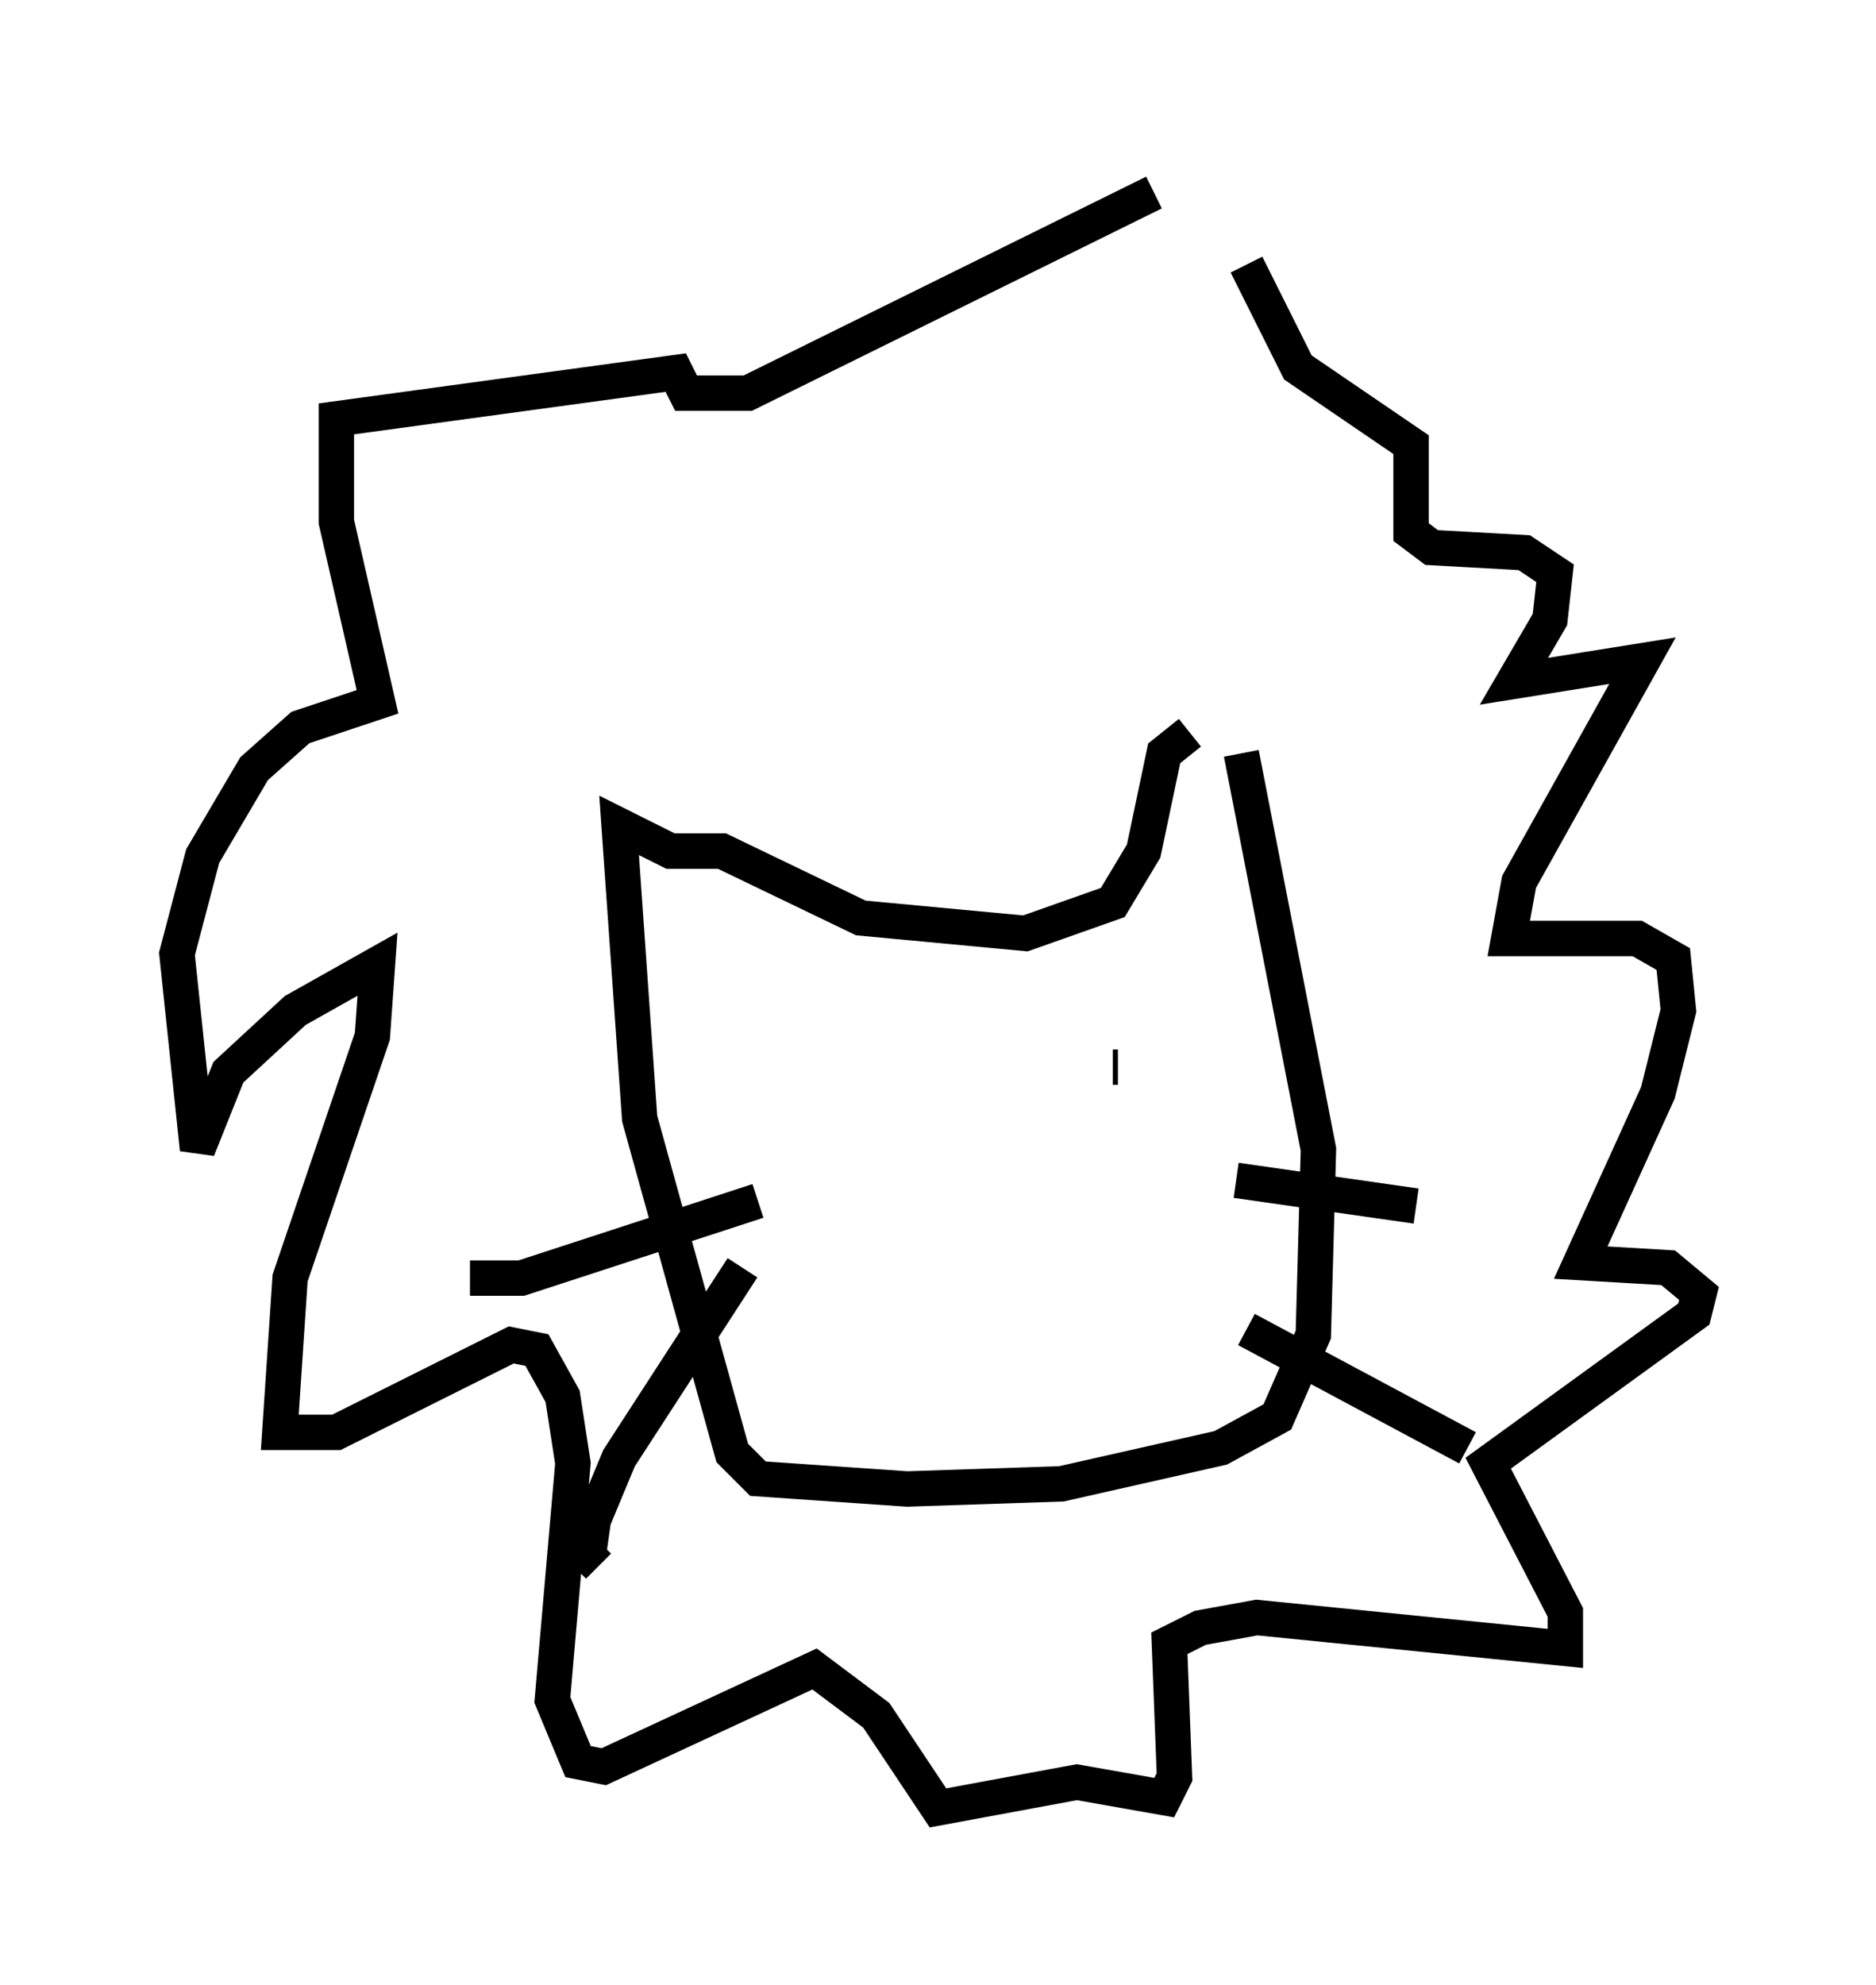 <?xml version="1.0" encoding="utf-8" ?>
<svg baseProfile="full" height="56.045" version="1.1" width="52.994" xmlns="http://www.w3.org/2000/svg" xmlns:ev="http://www.w3.org/2001/xml-events" xmlns:xlink="http://www.w3.org/1999/xlink"><defs /><rect fill="white" height="56.045" width="52.994" x="0" y="0" /><path d="M34.922, 5 m-2.324, 0.436 l-11.475, 5.665 -1.743, 0.0 l-0.291, -0.581 -9.587, 1.307 l0.0, 2.905 1.162, 5.084 l-2.179, 0.726 -1.307, 1.162 l-1.453, 2.469 -0.726, 2.76 l0.581, 5.52 0.872, -2.179 l1.888, -1.743 2.324, -1.307 l-0.145, 2.034 -2.324, 6.827 l-0.291, 4.358 1.598, 0.0 l4.939, -2.469 0.726, 0.145 l0.726, 1.307 0.291, 1.888 l-0.581, 6.682 0.726, 1.743 l0.726, 0.145 5.955, -2.76 l1.743, 1.307 1.743, 2.615 l3.922, -0.726 2.469, 0.436 l0.291, -0.581 -0.145, -3.777 l0.872, -0.436 1.598, -0.291 l8.715, 0.872 0.0, -1.017 l-2.179, -4.212 5.81, -4.212 l0.145, -0.581 -0.872, -0.726 l-2.469, -0.145 2.179, -4.793 l0.581, -2.324 -0.145, -1.453 l-1.017, -0.581 -3.631, 0.0 l0.291, -1.598 3.486, -6.246 l-3.631, 0.581 1.017, -1.743 l0.145, -1.307 -0.872, -0.581 l-2.615, -0.145 -0.581, -0.436 l0.0, -2.469 -3.196, -2.179 l-1.453, -2.905 m-1.598, 13.218 l-0.726, 0.581 -0.581, 2.76 l-0.872, 1.453 -2.469, 0.872 l-4.648, -0.436 -3.922, -1.888 l-1.453, 0.0 -1.453, -0.726 l0.581, 8.279 2.615, 9.441 l0.726, 0.726 4.212, 0.291 l4.358, -0.145 4.503, -1.017 l1.598, -0.872 1.017, -2.324 l0.145, -5.229 -2.179, -11.184 m-13.654, 12.637 l-6.682, 2.179 -1.453, 0.0 m7.698, -0.291 l-3.486, 5.374 -0.726, 1.743 l-0.145, 1.017 0.291, 0.291 m18.011, -10.894 l5.084, 0.726 m-4.793, 3.486 l6.246, 3.341 m-17.14, -7.553 l0.0, 0.0 m7.263, -3.196 l-0.145, 0.0 " fill="none" stroke="black" stroke-width="1" /></svg>
